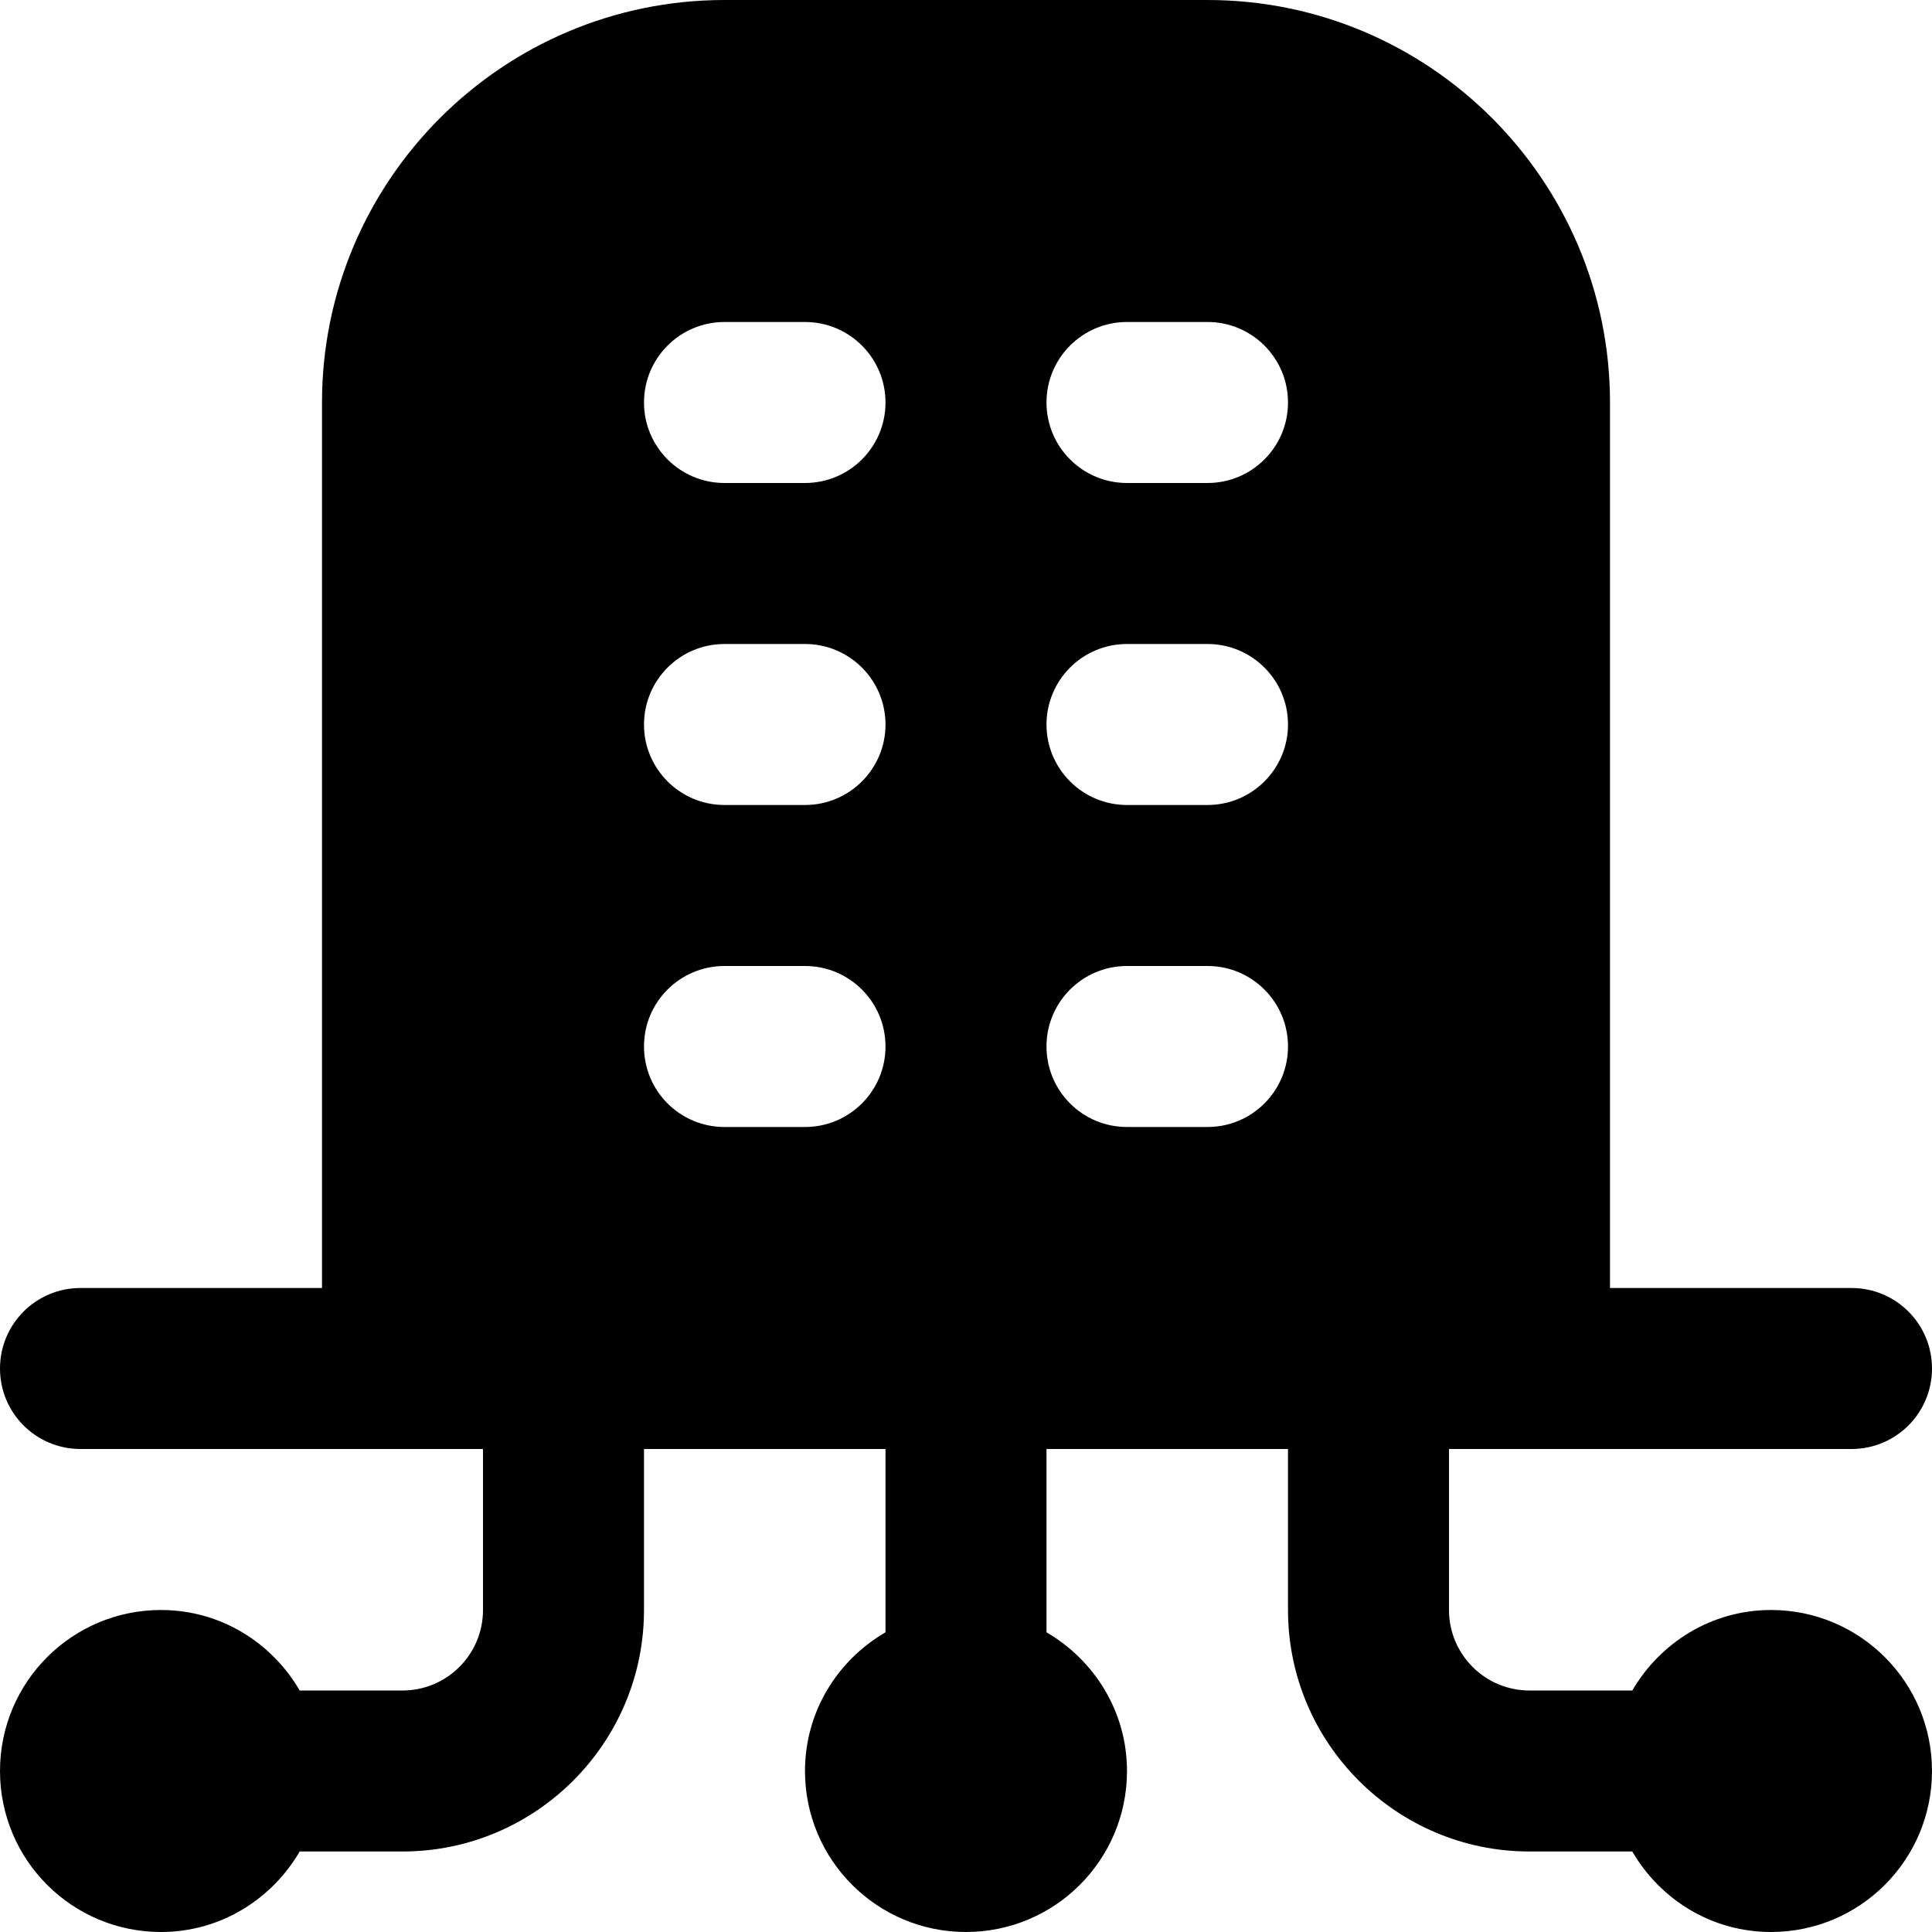 <svg id="Layer_1" viewBox="0 0 24 24" xmlns="http://www.w3.org/2000/svg" data-name="Layer 1"><path d="m22 20c-.738 0-1.376.405-1.723 1h-1.277c-.552 0-1-.448-1-1v-2h5c.553 0 1-.447 1-1s-.447-1-1-1h-3v-11c0-2.757-2.243-5-5-5h-6c-2.757 0-5 2.243-5 5v11h-3c-.553 0-1 .447-1 1s.447 1 1 1h5v2c0 .552-.448 1-1 1h-1.277c-.346-.595-.984-1-1.723-1-1.105 0-2 .895-2 2s.895 2 2 2c.738 0 1.376-.405 1.723-1h1.277c1.654 0 3-1.346 3-3v-2h3v2.277c-.595.346-1 .984-1 1.723 0 1.105.895 2 2 2s2-.895 2-2c0-.738-.405-1.376-1-1.723v-2.277h3v2c0 1.654 1.346 3 3 3h1.277c.346.595.984 1 1.723 1 1.105 0 2-.895 2-2s-.895-2-2-2zm-12-6h-1c-.553 0-1-.447-1-1s.447-1 1-1h1c.553 0 1 .448 1 1s-.447 1-1 1zm0-4h-1c-.553 0-1-.448-1-1s.447-1 1-1h1c.553 0 1 .448 1 1s-.447 1-1 1zm0-4h-1c-.553 0-1-.448-1-1s.447-1 1-1h1c.553 0 1 .448 1 1s-.447 1-1 1zm5 8h-1c-.553 0-1-.447-1-1s.447-1 1-1h1c.553 0 1 .448 1 1s-.447 1-1 1zm0-4h-1c-.553 0-1-.448-1-1s.447-1 1-1h1c.553 0 1 .448 1 1s-.447 1-1 1zm0-4h-1c-.553 0-1-.448-1-1s.447-1 1-1h1c.553 0 1 .448 1 1s-.447 1-1 1z"/></svg>